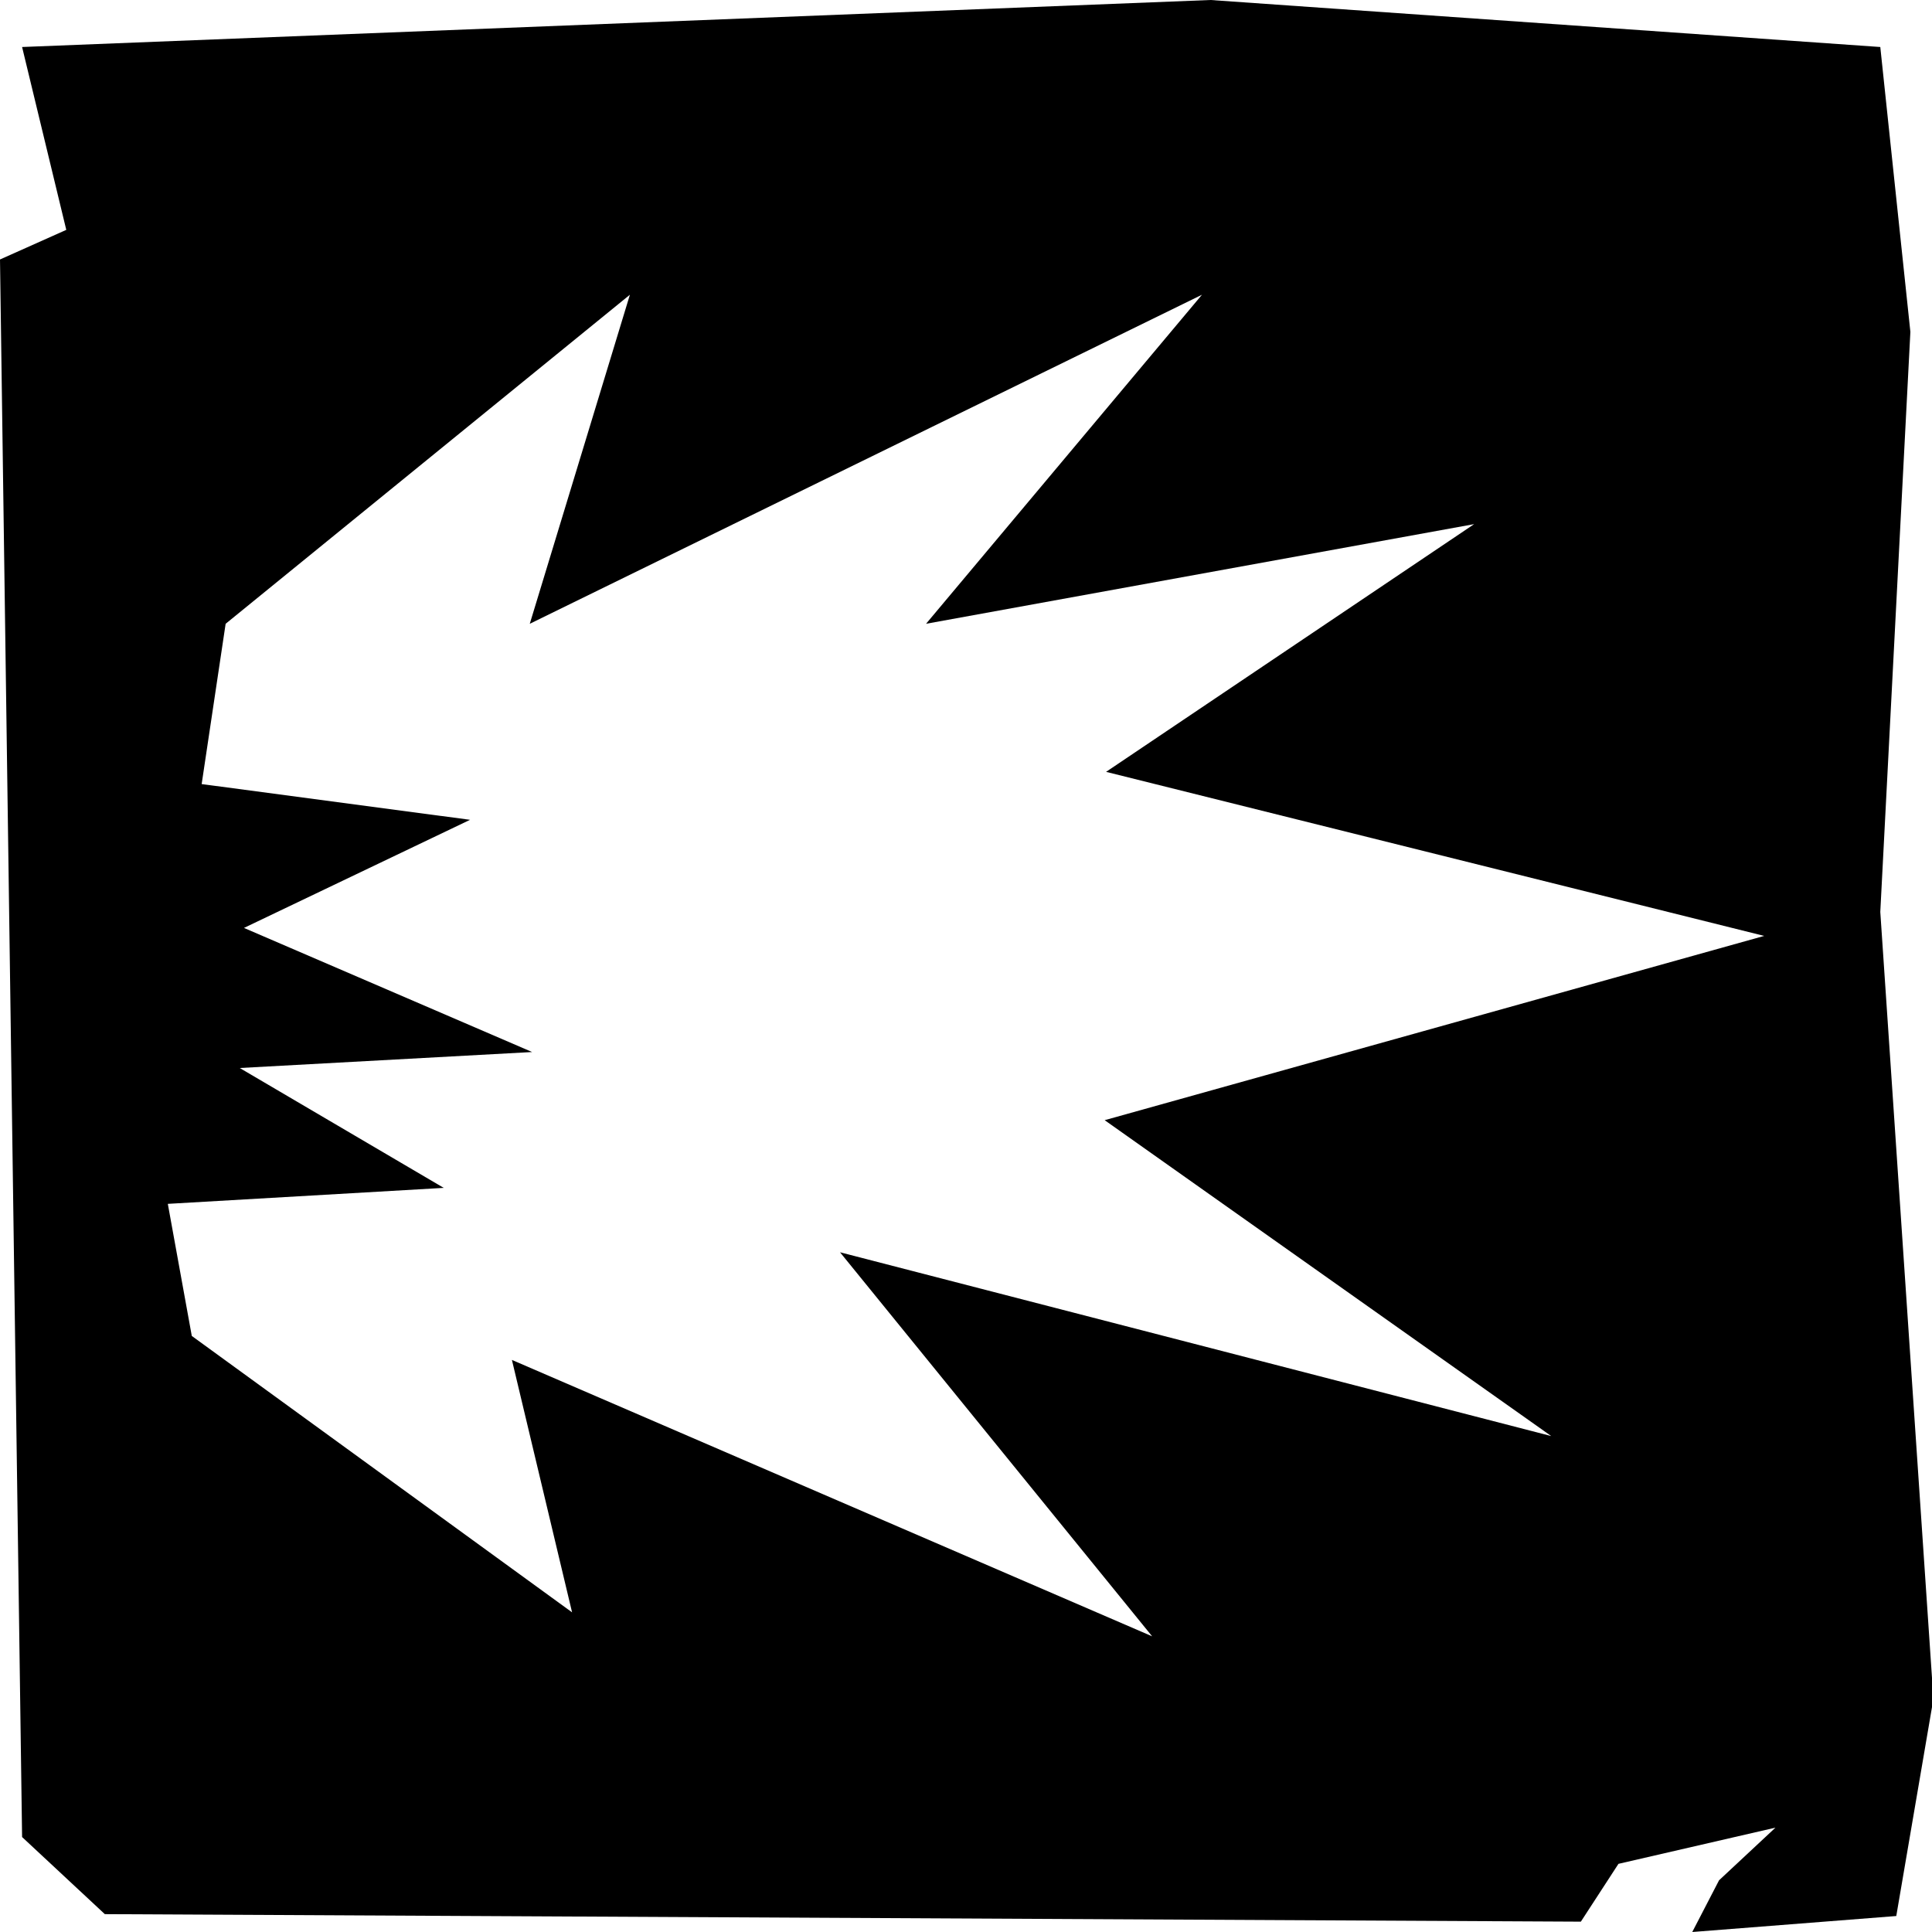 <svg xmlns="http://www.w3.org/2000/svg" viewBox="0 0 41.1 41.1"><g id="Layer_3" data-name="Layer 3"><line x1="39.46" y1="41.1" x2="1.22" y2="40.76"/></g><g id="Layer_2" data-name="Layer 2"><path d="M40,19.4l.64-12.34L40,1,25.75,0,.47,1l.94,3.89L0,5.52.47,39.08l1.76,1.64,31.4.16.8-1.23,3.34-.77L36.57,40,36,41.1l4.34-.34.79-4.62Zm-16.5,4.43L33,30.55,17.87,26.64l6.64,8.17L10.89,28.93l1.28,5.37L4.08,28.42l-.51-2.81,5.87-.34L5.1,22.72l6.22-.34L5.19,19.74,10,17.44l-5.71-.76.51-3.41,8.6-7-2.13,7,14.3-7-5.87,7,11.66-2.12-7.83,5.27,14,3.49Z" transform="translate(0 0)"/></g></svg>